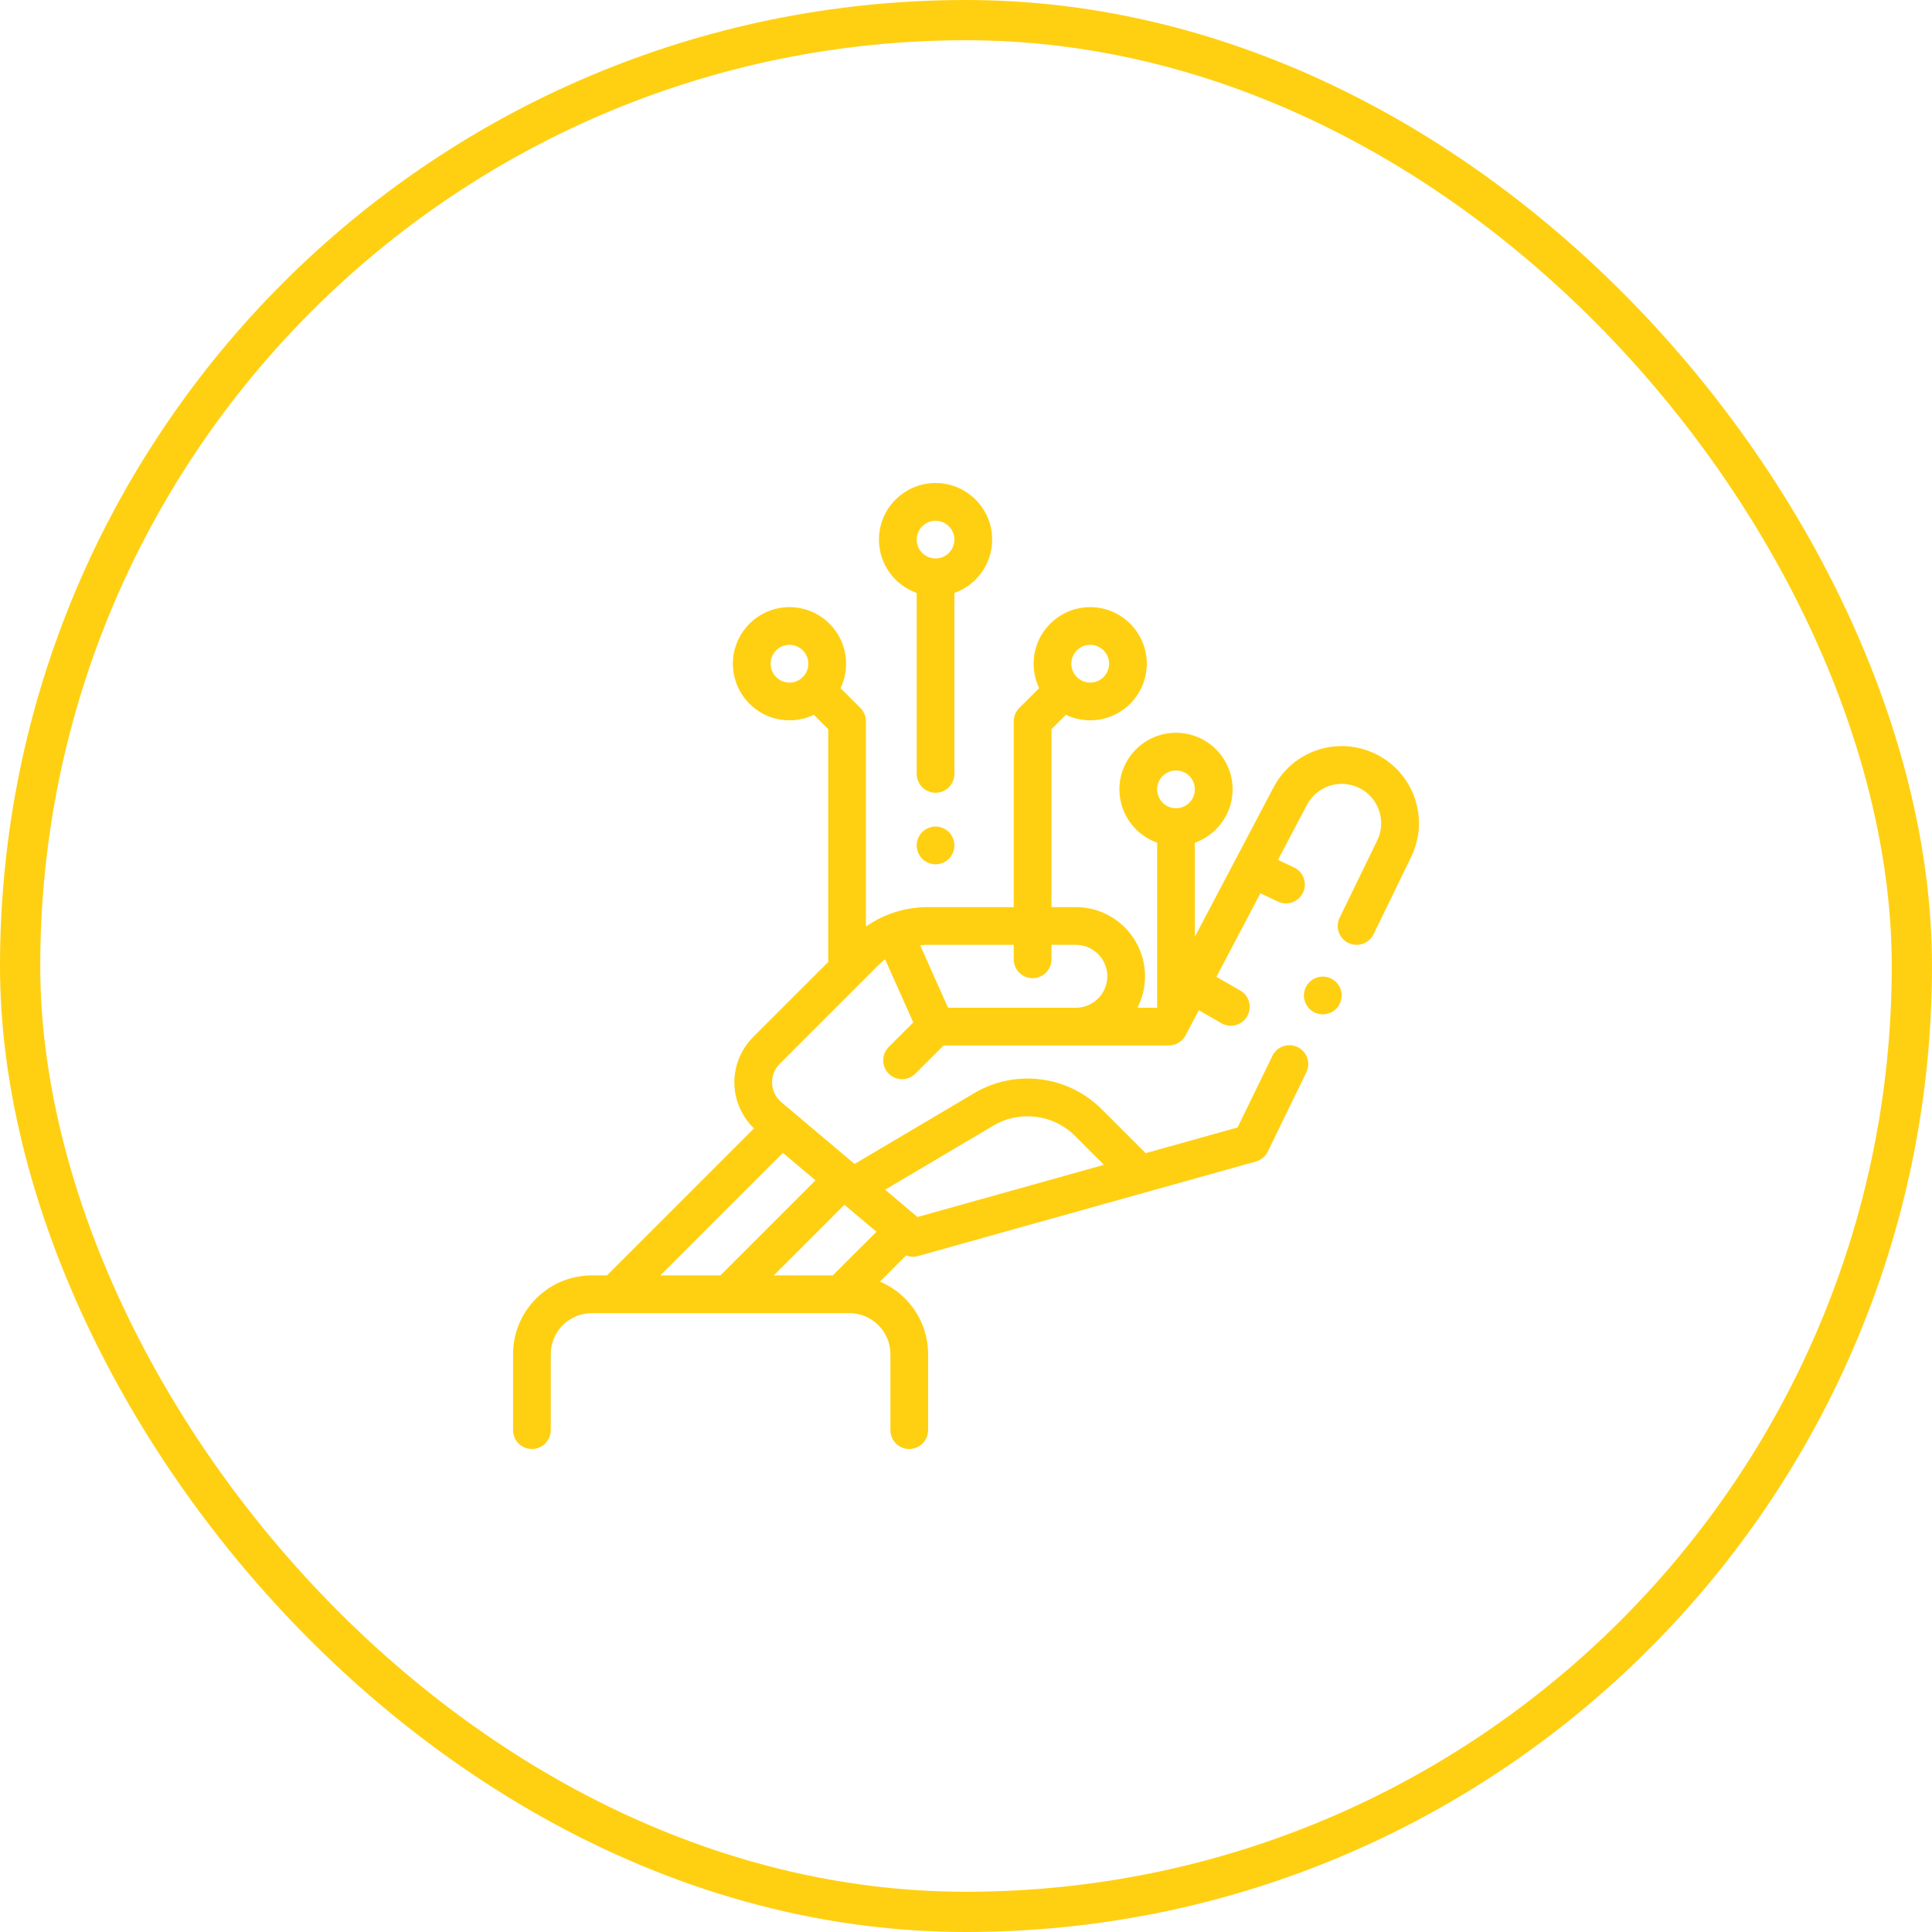 <svg width="48" height="48" viewBox="0 0 48 48" fill="none" xmlns="http://www.w3.org/2000/svg">
<rect x="0.5" y="0.5" width="47" height="47" rx="23.5" stroke="#FFD012"/>
<g clip-path="url(#clip0_2089_1702)">
<path d="M33.196 24.401C33.108 24.313 32.987 24.263 32.864 24.263C32.741 24.263 32.62 24.313 32.533 24.401C32.446 24.488 32.395 24.608 32.395 24.732C32.395 24.855 32.446 24.976 32.533 25.064C32.62 25.151 32.741 25.201 32.864 25.201C32.987 25.201 33.108 25.151 33.196 25.064C33.283 24.976 33.333 24.855 33.333 24.732C33.333 24.608 33.283 24.488 33.196 24.401Z" fill="#FFD012"/>
<path d="M35.144 19.817C34.972 19.33 34.62 18.941 34.154 18.721C33.224 18.282 32.12 18.651 31.641 19.561L29.686 23.273V20.937C30.232 20.743 30.624 20.222 30.624 19.611C30.624 18.836 29.993 18.205 29.217 18.205C28.442 18.205 27.811 18.836 27.811 19.611C27.811 20.222 28.203 20.743 28.749 20.937V25.015C28.749 25.023 28.749 25.03 28.75 25.037H28.26C28.38 24.802 28.448 24.537 28.448 24.256C28.448 23.308 27.677 22.537 26.73 22.537H26.124V18.116L26.48 17.759C26.664 17.847 26.869 17.896 27.086 17.896C27.861 17.896 28.492 17.265 28.492 16.49C28.492 15.714 27.861 15.084 27.086 15.084C26.311 15.084 25.68 15.714 25.68 16.49C25.68 16.707 25.729 16.912 25.817 17.096L25.323 17.59C25.236 17.678 25.186 17.797 25.186 17.921V22.537H23.048C22.491 22.537 21.961 22.707 21.514 23.02V17.922C21.514 17.797 21.465 17.678 21.377 17.59L20.883 17.096C20.971 16.912 21.021 16.707 21.021 16.49C21.021 15.714 20.39 15.084 19.614 15.084C18.839 15.084 18.208 15.714 18.208 16.49C18.208 17.265 18.839 17.896 19.614 17.896C19.831 17.896 20.037 17.847 20.22 17.759L20.577 18.116V23.9L18.709 25.768C18.396 26.081 18.228 26.514 18.246 26.956C18.264 27.365 18.44 27.752 18.734 28.034L15.081 31.687H14.702C13.624 31.687 12.747 32.565 12.747 33.643V35.531C12.747 35.79 12.956 36 13.215 36C13.474 36 13.684 35.79 13.684 35.531V33.643C13.684 33.082 14.141 32.625 14.702 32.625H21.104C21.665 32.625 22.122 33.082 22.122 33.643V35.531C22.122 35.79 22.331 36 22.59 36C22.849 36 23.059 35.79 23.059 35.531V33.643C23.059 32.834 22.565 32.138 21.863 31.841L22.512 31.191C22.566 31.212 22.624 31.223 22.682 31.223C22.724 31.223 22.766 31.217 22.808 31.206L31.203 28.857C31.332 28.821 31.439 28.732 31.498 28.611L32.456 26.641C32.57 26.409 32.473 26.128 32.24 26.015C32.007 25.901 31.727 25.998 31.613 26.231L30.747 28.011L28.463 28.65L27.372 27.559C26.53 26.717 25.227 26.553 24.202 27.16L21.232 28.918L19.413 27.384C19.272 27.266 19.191 27.1 19.183 26.916C19.175 26.733 19.242 26.561 19.372 26.431L21.82 23.983C21.874 23.929 21.931 23.88 21.99 23.834L22.69 25.402L22.08 26.012C21.897 26.195 21.897 26.492 22.08 26.675C22.092 26.687 22.104 26.697 22.116 26.707C22.288 26.847 22.536 26.847 22.708 26.707C22.72 26.697 22.732 26.687 22.743 26.675L23.444 25.974H26.73H29.041C29.215 25.974 29.374 25.878 29.455 25.724L29.785 25.098L30.345 25.422C30.419 25.464 30.499 25.484 30.579 25.484C30.741 25.484 30.899 25.4 30.985 25.25C31.115 25.026 31.038 24.739 30.814 24.61L30.222 24.268L31.314 22.194L31.75 22.4C31.815 22.43 31.883 22.445 31.95 22.445C32.126 22.445 32.294 22.346 32.374 22.176C32.484 21.942 32.384 21.663 32.15 21.552L31.751 21.364L32.47 19.998C32.715 19.533 33.279 19.345 33.754 19.569C33.992 19.681 34.172 19.88 34.259 20.129C34.347 20.377 34.332 20.645 34.216 20.882L33.283 22.801C33.169 23.034 33.266 23.314 33.499 23.427C33.732 23.541 34.012 23.444 34.126 23.211L35.059 21.292C35.285 20.828 35.315 20.304 35.144 19.817ZM27.086 16.021C27.345 16.021 27.555 16.231 27.555 16.49C27.555 16.748 27.345 16.959 27.086 16.959C26.828 16.959 26.617 16.748 26.617 16.49C26.617 16.231 26.828 16.021 27.086 16.021ZM19.615 16.959C19.356 16.959 19.146 16.748 19.146 16.49C19.146 16.231 19.356 16.021 19.615 16.021C19.873 16.021 20.083 16.231 20.083 16.49C20.083 16.748 19.873 16.959 19.615 16.959ZM24.68 27.966C25.336 27.578 26.17 27.683 26.709 28.222L27.427 28.94L22.794 30.236L21.991 29.558L24.68 27.966ZM21.775 30.603L20.69 31.687H19.224L20.979 29.932L21.775 30.603ZM19.451 28.643L20.26 29.325L17.898 31.687H16.407L19.451 28.643ZM26.73 25.037H23.554L22.861 23.485C22.923 23.478 22.985 23.474 23.048 23.474H25.186V23.834C25.186 24.093 25.396 24.303 25.655 24.303C25.914 24.303 26.124 24.093 26.124 23.834V23.474H26.73C27.16 23.474 27.511 23.825 27.511 24.256C27.511 24.687 27.16 25.037 26.73 25.037ZM29.218 20.08C28.959 20.08 28.749 19.87 28.749 19.611C28.749 19.353 28.959 19.142 29.218 19.142C29.476 19.142 29.686 19.353 29.686 19.611C29.686 19.87 29.476 20.08 29.218 20.08Z" fill="#FFD012"/>
<path d="M23.244 12C22.468 12 21.837 12.631 21.837 13.406C21.837 14.017 22.229 14.538 22.775 14.732V19.227C22.775 19.486 22.985 19.696 23.244 19.696C23.503 19.696 23.712 19.486 23.712 19.227V14.732C24.258 14.538 24.65 14.017 24.65 13.406C24.65 12.631 24.019 12 23.244 12ZM23.263 13.874C23.256 13.874 23.25 13.873 23.244 13.873C23.237 13.873 23.231 13.874 23.225 13.874C22.975 13.864 22.775 13.658 22.775 13.406C22.775 13.148 22.985 12.938 23.244 12.938C23.502 12.938 23.712 13.148 23.712 13.406C23.712 13.658 23.512 13.864 23.263 13.874Z" fill="#FFD012"/>
<path d="M23.575 20.673C23.488 20.586 23.367 20.535 23.244 20.535C23.12 20.535 22.999 20.586 22.912 20.673C22.825 20.76 22.775 20.881 22.775 21.004C22.775 21.127 22.825 21.248 22.912 21.336C22.999 21.423 23.12 21.473 23.244 21.473C23.367 21.473 23.488 21.423 23.575 21.336C23.662 21.248 23.712 21.127 23.712 21.004C23.712 20.881 23.662 20.76 23.575 20.673Z" fill="#FFD012"/>
</g>
<defs>
<clipPath id="clip0_2089_1702">
<rect width="24" height="24" fill="white" transform="translate(12 12)"/>
</clipPath>
</defs>
</svg>
